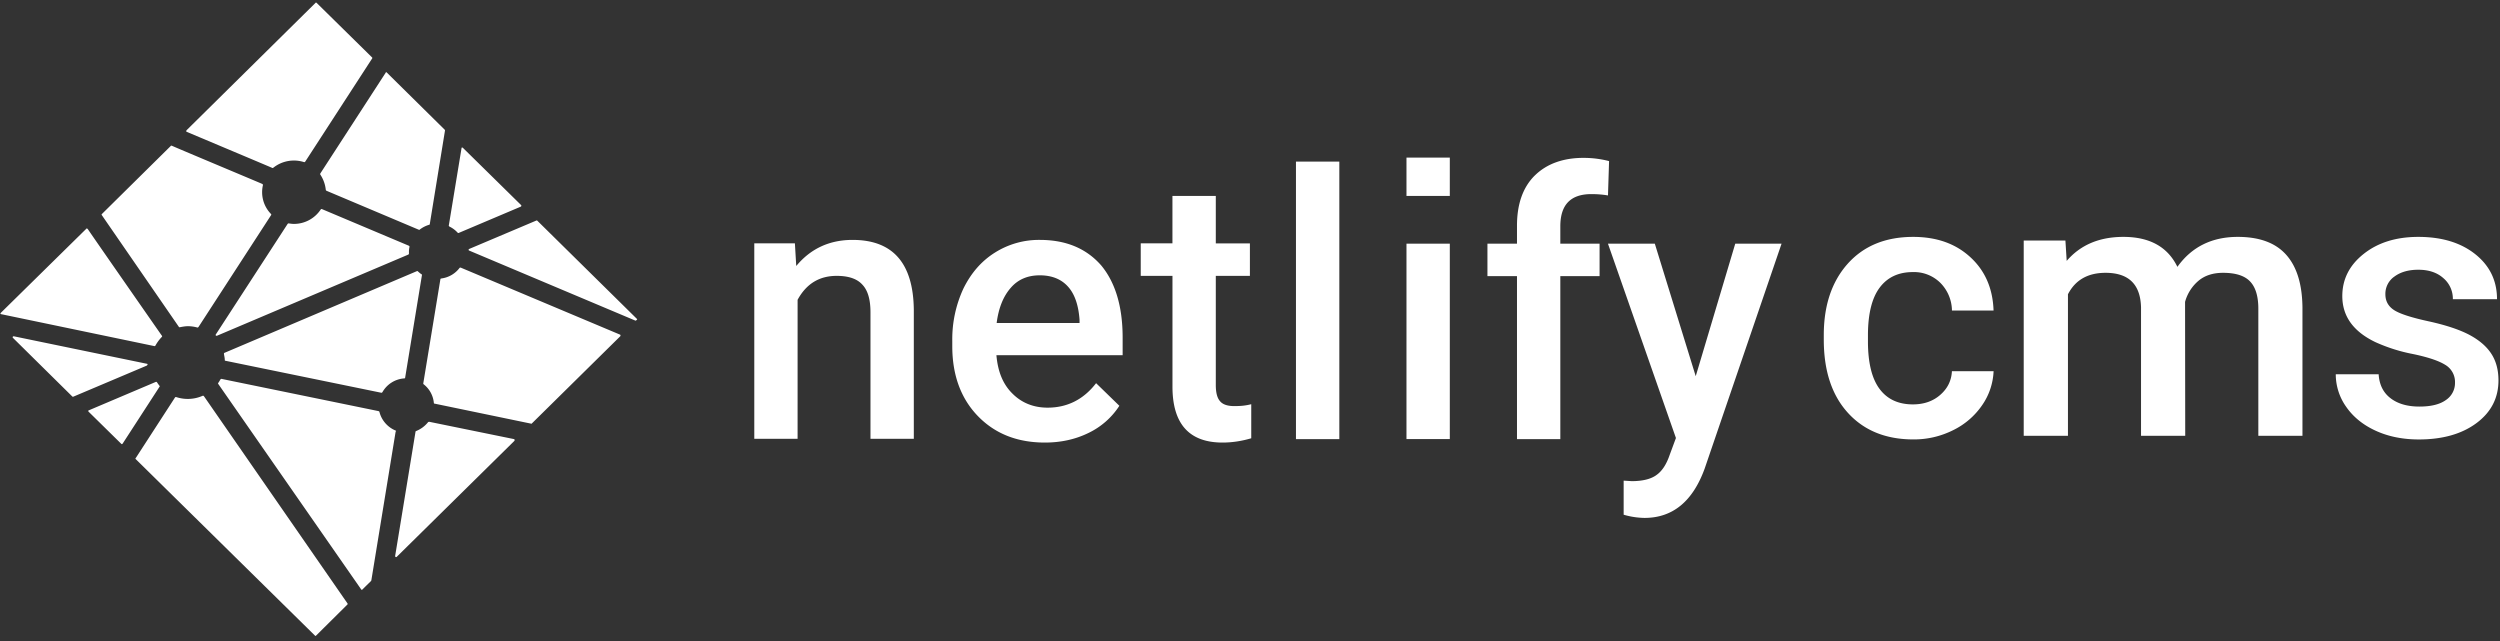 <svg width="78" height="20" xmlns="http://www.w3.org/2000/svg"><rect width="100%" height="100%" fill="#333333" stroke="none"/><title>Netlify CMS</title><path d="M4.605 11.373c0 .009-.009.017-.026.034l-2.298.972h-.009s-.008 0-.017-.009l-1.85-1.827c-.008-.009-.017-.026-.008-.034.008-.008.017-.017.026-.017H.43l4.149.857c.017 0 .025.008.025.024zm.22-.573c-.01 0-.01 0 0 0L.041 9.803c-.018 0-.026-.009-.026-.017 0-.008 0-.016.009-.024l2.67-2.626c0-.008.008-.008.017-.008.017.008.017.008.026.016 0 .009 2.29 3.299 2.315 3.332.008.009.008.025 0 .033a1.26 1.26 0 00-.203.274c-.008.008-.017.017-.026.017zm.997-6.688c-.009-.009-.017-.009-.009-.025 0-.009 0-.016.009-.025L9.844.09c0-.009.009-.009.017-.009.009 0 .009 0 .018.009l1.731 1.703c.009.008.009.025 0 .033L9.523 5.043c-.008.008-.017.016-.025.016h-.009a1.034 1.034 0 00-.963.175c-.009.008-.009.008-.017.008h-.008c-.11-.05-2.679-1.13-2.679-1.13zm-.245 6.081l-2.4-3.48a.025.025 0 010-.034L5.33 4.552c0-.008.009-.008.018-.008h.008c0 .008 2.543 1.072 2.83 1.196.009.009.018.017.018.034a.973.973 0 00.254.905c.007.009.007.026 0 .033l-2.265 3.49c-.009.008-.017.017-.026.017h-.009a1.139 1.139 0 00-.287-.042c-.085 0-.177.016-.262.033h-.008c-.009 0-.017-.008-.026-.017zm.786 2.169l4.478 6.464a.025.025 0 010 .033l-.98.972c0 .009-.009.009-.017.009 0 0-.009 0-.017-.009l-5.594-5.508a.027.027 0 010-.034l.009-.008 1.217-1.878c.008-.008.017-.016.025-.016h.009a1.152 1.152 0 00.836-.041h.009c.008 0 .017.008.025.016zm-1.386-.324a.025.025 0 01.008.016L3.827 13.84c-.008.009-.017.017-.025.017 0 0-.008 0-.017-.008l-1.022-1.005c-.009-.009-.009-.017-.009-.025s.009-.017.017-.017l2.096-.889h.008c.009 0 .017.009.025.017.026.041.051.075.077.108zm2.036-.806c0-.066-.017-.125-.026-.191 0-.017 0-.025.018-.033l6.008-2.551h.009s.008 0 .016.009a.89.89 0 00.11.09c.017 0 .017.018.017.026l-.524 3.198c0 .017-.008.026-.026.026a.848.848 0 00-.684.431c-.008.009-.017.017-.025.017h-.009l-4.859-.997c-.017 0-.025-.008-.025-.025zm5.332 2.202c.018.008.018.025 0 .025l-.76 4.652c0 .008-.01.008-.01.017l-.27.265c0 .009-.008.009-.016.009-.009 0-.009 0-.018-.009L6.81 11.98c-.009-.009-.009-.026 0-.034.026-.033.042-.066.068-.108.008-.008.016-.017.025-.017h.008l4.901 1.006c.017.008.026.017.026.024a.86.86 0 00.507.583zm3.693.266c.009 0 .017.008.017.033 0 .008 0 .017-.008.024l-3.668 3.615c0 .008-.008.008-.017.008h-.017c-.009-.008-.017-.017-.017-.033l.635-3.872c0-.008.008-.025.016-.025a.908.908 0 00.38-.282c.009 0 .018-.008.026-.008h.008l2.645.54zm-3.279-6.032c.009.008.018.016.018.033a.713.713 0 00-.018.141v.075c0 .009-.008.017-.017.025l-5.974 2.534h-.009c-.008 0-.017 0-.025-.008a.026.026 0 010-.034l2.24-3.448c.008-.008.017-.016.025-.016h.008c.06.008.11.016.161.016a1 1 0 00.837-.448c.008-.009.017-.017.025-.017h.008l2.721 1.147zm6.592 2.775c.008.008.008.017.008.025s0 .016-.009.025l-2.754 2.716c0 .009-.009.009-.018.009h-.007l-3.009-.624c-.017 0-.026-.008-.026-.024a.833.833 0 00-.32-.582c-.01-.008-.01-.017-.01-.025l.534-3.249c0-.016.017-.025.025-.025a.848.848 0 00.575-.332c.008-.008.017-.008.025-.008h.008l4.978 2.094zm.515-.499c.017.009.017.033 0 .033l-.017.017c0 .009-.009.009-.017.009h-.008l-5.188-2.186c-.009 0-.017-.016-.017-.025 0-.008.008-.017.017-.024l2.104-.89h.009s.008 0 .016.009l3.101 3.057zM9.996 5.45c-.009-.008-.009-.024 0-.041l2.037-3.14c0-.009.008-.017.017-.017.008 0 .008 0 .016.009l1.809 1.786c.009.008.009.016.009.025l-.474 2.915c0 .017-.009.025-.017.025a.896.896 0 00-.296.15c0 .008-.008.008-.017.008h-.008l-2.89-1.22c-.009-.01-.017-.018-.017-.026a1.066 1.066 0 00-.169-.474zm4.03 1.62c-.008 0-.016-.016-.025-.024l.398-2.418c0-.017.008-.025.017-.025h.008s.008 0 .017.008l1.817 1.787c.008.008.008.017.008.025s-.008.016-.017.024l-1.943.823h-.009c-.008 0-.008 0-.017-.009a.84.84 0 00-.253-.19zm29.856-.956h1.352V4.918h-1.352v1.196zm4.005-.64c-.371.366-.557.89-.557 1.57v.558h-.922v1.013h.922V13.7h1.352V8.615h1.225V7.602h-1.225v-.54c0-.673.32-1.006.971-1.006.195 0 .372.017.516.042l.034-1.072a3.157 3.157 0 00-.76-.1c-.66-.008-1.184.183-1.556.549zm5.02 6.265L51.63 7.602h-1.462l2.121 6.064-.194.524c-.102.299-.237.507-.414.631-.169.125-.431.191-.77.191l-.253-.016v1.063c.212.063.43.096.65.1.88 0 1.505-.515 1.877-1.537l2.4-7.02H54.14l-1.234 4.137zm-9.025 1.96h1.352V7.603h-1.352V13.7zm-5.814-1.179c-.093-.1-.135-.274-.135-.507V8.607h1.064V7.593h-1.064V6.114H36.58v1.479h-.989v1.014h.99v3.456c0 1.163.523 1.745 1.562 1.745.288 0 .583-.042.896-.134v-1.063c-.16.042-.322.058-.473.058-.245.009-.406-.041-.499-.149zm-4.394-2.443h-2.578c.06-.474.212-.839.44-1.097.228-.265.533-.39.904-.39.372 0 .668.116.879.35.211.231.33.58.363 1.037v.1h-.008zM32.44 7.485a2.573 2.573 0 00-1.403.399c-.422.266-.743.64-.98 1.122a3.752 3.752 0 00-.346 1.628v.166c0 .906.27 1.637.802 2.185.533.548 1.226.823 2.088.823.498 0 .954-.1 1.36-.3.394-.188.727-.482.963-.847l-.726-.706c-.389.506-.896.764-1.513.764-.44 0-.81-.15-1.098-.44-.296-.29-.456-.69-.499-1.196h3.938v-.549c0-.972-.228-1.72-.667-2.251-.465-.532-1.1-.798-1.919-.798zm-5.839 0c-.726 0-1.31.275-1.758.814l-.042-.706h-1.267v6.098h1.351V9.354c.271-.498.677-.747 1.218-.747.371 0 .642.09.81.282.17.183.246.474.246.856v3.946h1.352v-4.03c-.017-1.445-.65-2.176-1.91-2.176zM40.434 13.7h1.353V5.043h-1.353V13.7zm19.247-1.083c.344 0 .63-.099.856-.298.228-.199.348-.445.363-.738h1.3a2 2 0 01-.358 1.062 2.337 2.337 0 01-.907.78 2.72 2.72 0 01-1.237.287c-.859 0-1.539-.276-2.042-.828-.503-.552-.754-1.314-.754-2.286v-.141c0-.928.25-1.67.748-2.228.5-.557 1.18-.836 2.042-.836.73 0 1.325.211 1.784.634.46.422.7.977.723 1.664h-1.298a1.25 1.25 0 00-.36-.862 1.167 1.167 0 00-.86-.338c-.446 0-.79.16-1.033.482-.241.32-.364.808-.368 1.461v.22c0 .66.12 1.154.36 1.479.24.324.587.486 1.041.486zm4.76-5.113l.04.636c.43-.5 1.02-.749 1.77-.749.82 0 1.381.312 1.684.935.446-.623 1.074-.935 1.883-.935.677 0 1.18.186 1.511.558.332.371.5.92.508 1.644v4.004H70.46V9.633c0-.387-.085-.67-.256-.85-.17-.181-.451-.271-.845-.271-.313 0-.57.083-.768.25a1.315 1.315 0 00-.417.657l.005 4.178H66.8v-4.01c-.019-.717-.388-1.075-1.106-1.075-.552 0-.944.223-1.174.67v4.415h-1.38V7.504h1.299zm12.155 4.438a.62.62 0 00-.303-.558c-.202-.127-.538-.24-1.007-.338a5.198 5.198 0 01-1.174-.372c-.688-.33-1.032-.808-1.032-1.436 0-.525.222-.965.669-1.318.446-.353 1.014-.529 1.701-.529.735 0 1.327.18 1.779.54.452.36.678.829.678 1.403h-1.378a.84.84 0 00-.296-.656c-.196-.175-.457-.262-.782-.262-.303 0-.55.07-.74.209a.655.655 0 00-.287.557c0 .21.09.374.267.49.177.117.537.234 1.077.352.541.118.966.26 1.274.422.308.164.537.36.686.589.15.229.224.507.224.834 0 .548-.228.991-.686 1.332-.458.34-1.057.51-1.798.51-.503 0-.951-.091-1.344-.271-.394-.18-.7-.428-.92-.743a1.752 1.752 0 01-.328-1.02h1.338c.02.323.142.572.369.746.227.175.528.262.902.262.363 0 .639-.068.828-.205a.636.636 0 00.283-.538z" fill="#FFF"/></svg>